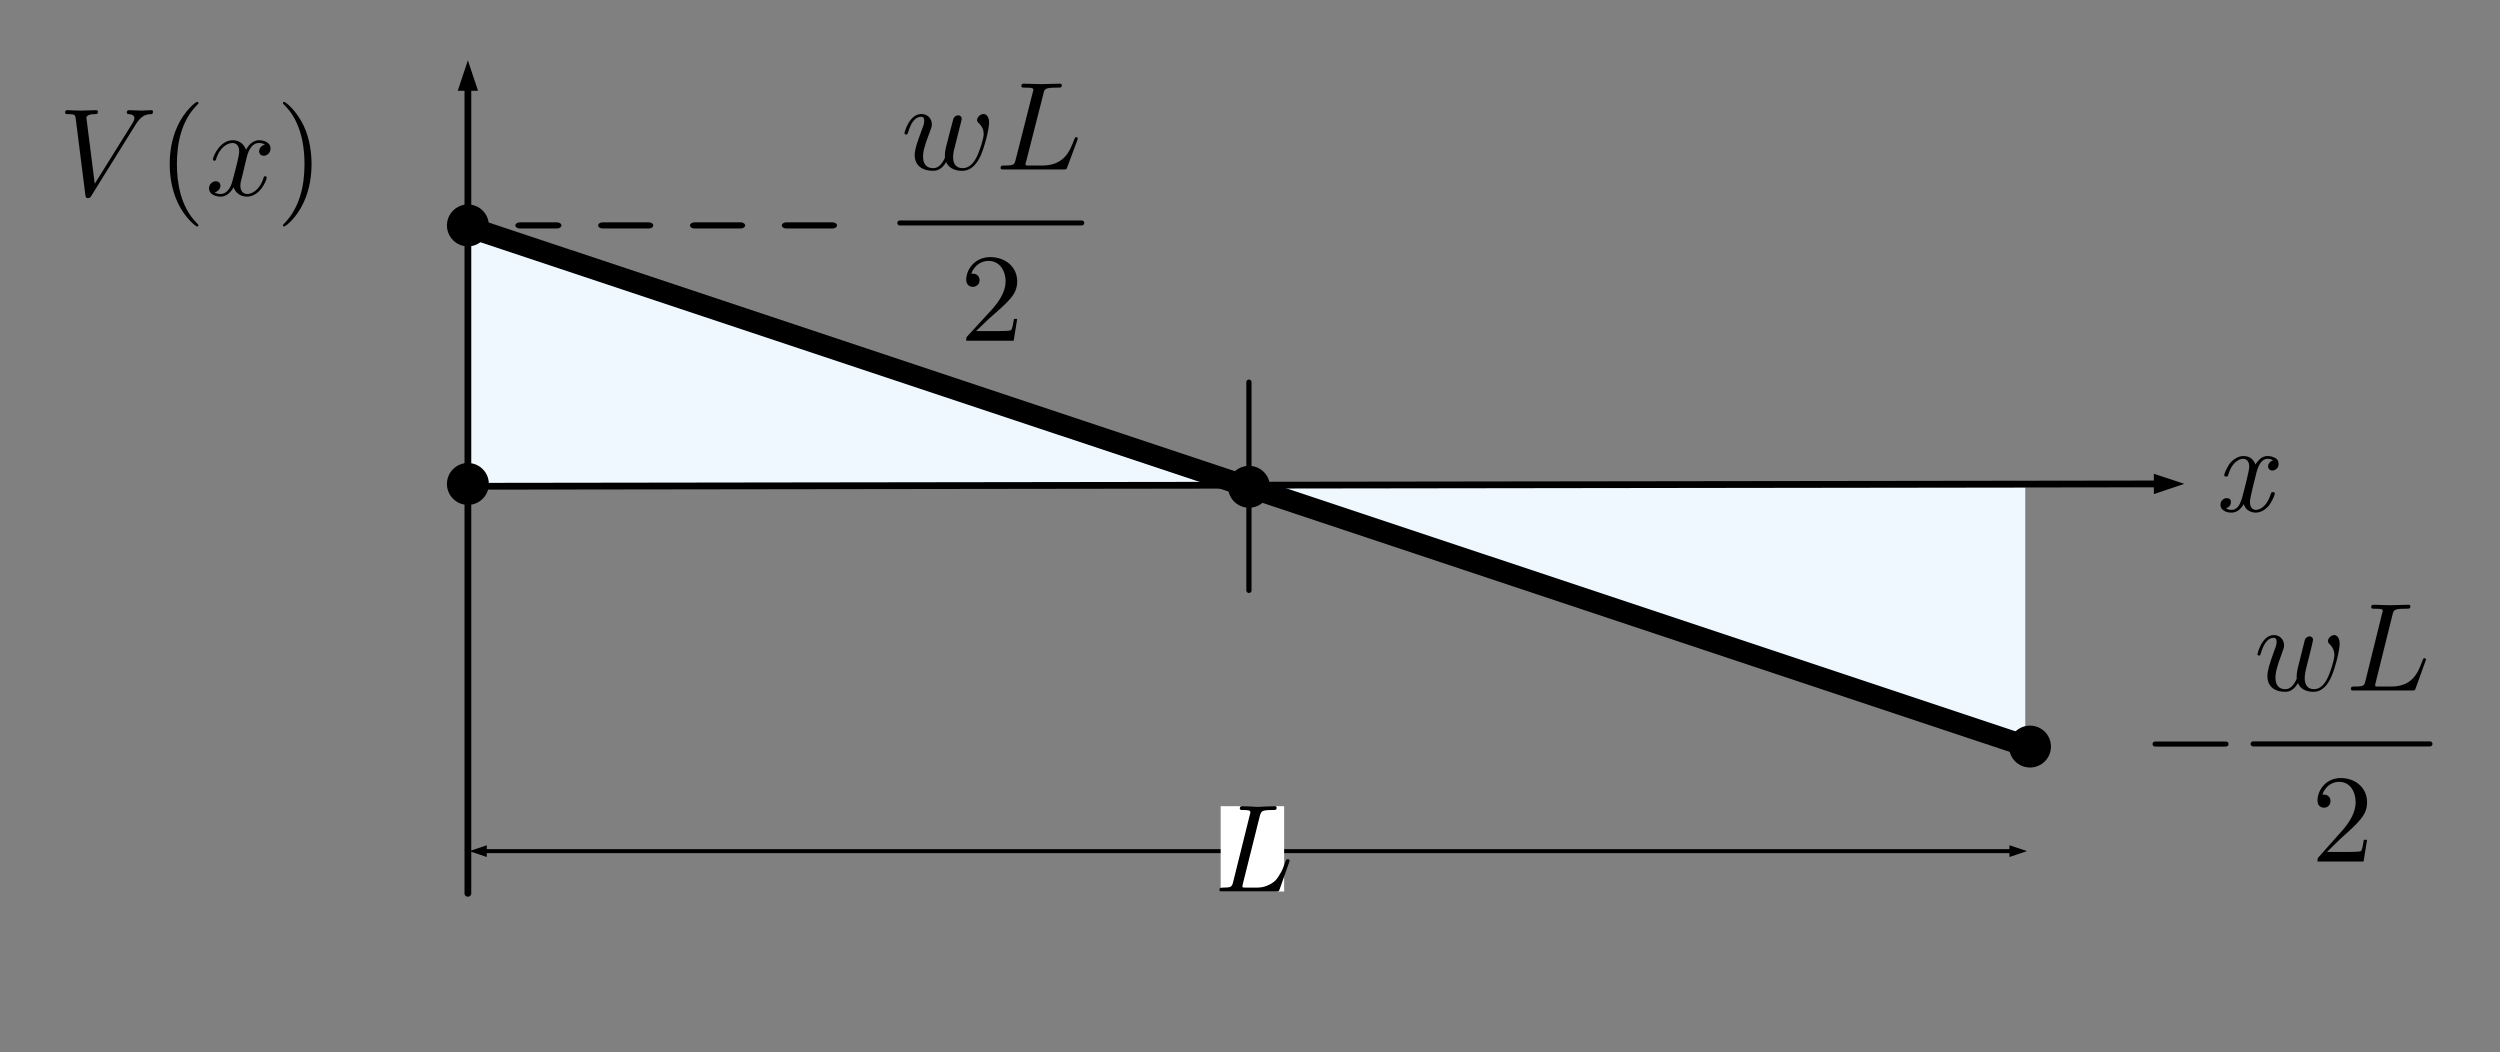 <?xml version="1.0" encoding="UTF-8" standalone="no"?>
<!DOCTYPE svg PUBLIC "-//W3C//DTD SVG 1.1//EN" "http://www.w3.org/Graphics/SVG/1.1/DTD/svg11.dtd">
<svg width="100%" height="100%" viewBox="0 0 240 101" version="1.1" xmlns="http://www.w3.org/2000/svg" xmlns:xlink="http://www.w3.org/1999/xlink" xml:space="preserve" xmlns:serif="http://www.serif.com/" style="fill-rule:evenodd;clip-rule:evenodd;stroke-linecap:round;stroke-linejoin:round;stroke-miterlimit:1.5;">
    <rect x="0" y="0" width="240" height="101" fill="#808080" stroke="none"/>
    <g transform="matrix(1,0,0,1,0,-111)">
        <g id="VM-integration-2" transform="matrix(1.333,0,0,0.833,-880,107.535)">
            <rect x="660" y="5" width="180" height="120" style="fill:none;"/>
            <g transform="matrix(1,0,0,0.98,0,1.3)">
                <g transform="matrix(0.75,0,0,1.224,667.389,-134.121)">
                    <path d="M35.148,133.564L35.148,158.616L110.148,158.616L35.148,133.564Z" style="fill:rgb(240,248,255);"/>
                </g>
                <g transform="matrix(-0.75,0,0,-1.224,832.382,254.388)">
                    <path d="M35.148,133.564L35.148,158.616L110.148,158.616L35.148,133.564Z" style="fill:rgb(240,248,255);"/>
                </g>
            </g>
            <g transform="matrix(0.75,0,0,1.2,660.111,-130.487)">
                <g transform="matrix(1,-0,-0,1,-0.148,112.203)">
                    <path d="M44.173,8.722L45.148,5.797L46.123,8.722L44.173,8.722Z"/>
                    <path d="M45.148,85.797L45.148,8.137" style="fill:none;stroke:black;stroke-width:0.65px;"/>
                </g>
            </g>
            <g transform="matrix(1.247,0,0,1.8,669.031,-247)">
                <g transform="matrix(0.601,-0,-0,0.667,-7.24,139.532)">
                    <path d="M193.312,82.265L195,81.702L193.312,81.14L193.312,82.265Z"/>
                    <path d="M46.994,82.265L45.307,81.702L46.994,81.14L46.994,82.265Z"/>
                    <path d="M193.65,81.702L46.657,81.702" style="fill:none;stroke:black;stroke-width:0.38px;"/>
                </g>
            </g>
            <g transform="matrix(0.773,-5.24083e-05,-3.27552e-05,1.2,682.146,-130.076)">
                <g transform="matrix(0.97,4.23477e-05,4.23477e-05,1,-28.627,111.86)">
                    <path d="M207.074,45.501L210,46.472L207.076,47.451L207.074,45.501Z"/>
                    <path d="M45.297,46.702C45.297,46.702 187.597,46.504 207.66,46.476" style="fill:none;stroke:black;stroke-width:0.65px;"/>
                </g>
            </g>
            <g transform="matrix(0.727,-0.011,-0.007,1.197,683.787,-129.469)">
                <path d="M14.955,133.551L170.192,185.098" style="fill:none;stroke:black;stroke-width:2.05px;"/>
            </g>
            <g transform="matrix(0.675,0,0,0.54,238.296,86.561)">
                <g transform="matrix(0.75,0,0,1.5,225.75,-319.117)">
                    <rect x="705.972" y="225.719" width="9.028" height="12.14" style="fill:white;"/>
                </g>
                <g transform="matrix(0.833,0,0,1.667,178.195,-356.078)">
                    <g transform="matrix(16,0,0,16,691.566,236.2)">
                        <path d="M0.062,-0.012C0.062,-0.021 0.064,-0.026 0.068,-0.028C0.072,-0.03 0.079,-0.031 0.089,-0.031C0.121,-0.031 0.142,-0.033 0.151,-0.038C0.16,-0.043 0.167,-0.055 0.171,-0.073L0.306,-0.616C0.309,-0.626 0.31,-0.632 0.31,-0.635C0.31,-0.642 0.305,-0.647 0.296,-0.649C0.287,-0.651 0.272,-0.652 0.252,-0.652C0.244,-0.652 0.239,-0.652 0.236,-0.652C0.233,-0.653 0.231,-0.654 0.229,-0.656C0.226,-0.657 0.225,-0.66 0.225,-0.664C0.225,-0.677 0.231,-0.683 0.244,-0.683C0.257,-0.683 0.278,-0.683 0.305,-0.682C0.333,-0.681 0.353,-0.68 0.367,-0.68C0.382,-0.68 0.406,-0.681 0.437,-0.682C0.467,-0.683 0.49,-0.683 0.505,-0.683C0.515,-0.683 0.52,-0.679 0.52,-0.671C0.52,-0.662 0.518,-0.657 0.514,-0.655C0.51,-0.653 0.503,-0.652 0.492,-0.652L0.482,-0.652C0.443,-0.652 0.419,-0.649 0.408,-0.643C0.398,-0.638 0.391,-0.625 0.386,-0.607L0.25,-0.063C0.25,-0.062 0.249,-0.059 0.248,-0.053C0.247,-0.048 0.246,-0.044 0.246,-0.041C0.246,-0.038 0.246,-0.036 0.247,-0.035C0.248,-0.034 0.25,-0.033 0.255,-0.032C0.26,-0.031 0.267,-0.031 0.277,-0.031L0.358,-0.031C0.388,-0.031 0.415,-0.035 0.439,-0.045C0.463,-0.054 0.482,-0.065 0.497,-0.077C0.512,-0.088 0.526,-0.105 0.539,-0.127C0.552,-0.148 0.562,-0.166 0.568,-0.18C0.573,-0.193 0.58,-0.212 0.589,-0.236C0.593,-0.246 0.596,-0.252 0.597,-0.254C0.599,-0.257 0.603,-0.258 0.609,-0.258C0.619,-0.258 0.624,-0.254 0.624,-0.246L0.622,-0.24C0.621,-0.236 0.62,-0.234 0.62,-0.233L0.544,-0.018C0.541,-0.009 0.538,-0.004 0.535,-0.002C0.532,-0.001 0.526,-0 0.515,-0L0.087,-0C0.08,-0 0.076,-0 0.073,-0C0.07,-0.001 0.068,-0.002 0.065,-0.004C0.063,-0.005 0.062,-0.008 0.062,-0.012Z" style="fill-rule:nonzero;"/>
                    </g>
                </g>
            </g>
            <g transform="matrix(0.75,0,0,1.2,660,-130.077)">
                <path d="M120.148,148.564L120.148,168.564" style="fill:none;stroke:black;stroke-width:0.5px;"/>
            </g>
            <g transform="matrix(0.749,-0.001,-0,1.2,660.231,-129.954)">
                <path d="M45,133.564L120.153,158.616" style="fill:none;stroke:black;stroke-width:1px;stroke-linecap:square;"/>
            </g>
            <g transform="matrix(0.675,0,0,1.08,722.749,9.838)">
                <g id="surface1">
                    <g>
                        <g id="glyph0-1" transform="matrix(1,0,0,1,3.392,12.828)">
                            <path d="M6.297,-4.547C6.375,-4.844 6.5,-5.328 6.5,-5.422C6.5,-5.656 6.313,-5.781 6.109,-5.781C5.953,-5.781 5.703,-5.672 5.609,-5.406C5.563,-5.313 4.922,-2.75 4.828,-2.406C4.734,-2 4.703,-1.75 4.703,-1.516C4.703,-1.375 4.703,-1.344 4.719,-1.281C4.406,-0.563 4,-0.141 3.469,-0.141C2.375,-0.141 2.375,-1.141 2.375,-1.375C2.375,-1.797 2.438,-2.313 3.078,-3.969C3.234,-4.375 3.313,-4.563 3.313,-4.828C3.313,-5.422 2.859,-5.922 2.203,-5.922C0.906,-5.922 0.391,-3.984 0.391,-3.859C0.391,-3.734 0.531,-3.734 0.563,-3.734C0.703,-3.734 0.703,-3.75 0.781,-3.969C1.141,-5.219 1.672,-5.625 2.156,-5.625C2.281,-5.625 2.5,-5.625 2.5,-5.188C2.5,-4.859 2.344,-4.484 2.25,-4.25C1.656,-2.672 1.484,-2.047 1.484,-1.547C1.484,-0.328 2.406,0.141 3.422,0.141C3.656,0.141 4.297,0.141 4.844,-0.797C5.203,0.063 6.141,0.141 6.547,0.141C7.578,0.141 8.172,-0.703 8.531,-1.5C8.984,-2.547 9.422,-4.344 9.422,-4.984C9.422,-5.719 9.063,-5.922 8.828,-5.922C8.484,-5.922 8.141,-5.578 8.141,-5.281C8.141,-5.109 8.219,-5.031 8.344,-4.922C8.5,-4.766 8.844,-4.422 8.844,-3.781C8.844,-3.328 8.438,-2.016 8.094,-1.328C7.734,-0.609 7.25,-0.141 6.594,-0.141C5.953,-0.141 5.578,-0.547 5.578,-1.313C5.578,-1.688 5.672,-2.109 5.734,-2.297L6.297,-4.547Z" style="fill-rule:nonzero;"/>
                        </g>
                        <g id="glyph0-2" transform="matrix(1,0,0,1,13.507,12.828)">
                            <path d="M5.109,-8.109C5.219,-8.594 5.266,-8.734 6.547,-8.734C6.953,-8.734 7.063,-8.734 7.063,-9C7.063,-9.156 6.922,-9.156 6.844,-9.156C6.391,-9.156 5.281,-9.109 4.828,-9.109C4.422,-9.109 3.422,-9.156 3.016,-9.156C2.922,-9.156 2.75,-9.156 2.75,-8.891C2.75,-8.734 2.875,-8.734 3.141,-8.734C3.172,-8.734 3.422,-8.734 3.656,-8.719C3.906,-8.688 4.031,-8.672 4.031,-8.5C4.031,-8.453 4.016,-8.406 3.969,-8.25L2.141,-1.047C2,-0.516 1.984,-0.422 0.906,-0.422C0.672,-0.422 0.531,-0.422 0.531,-0.141C0.531,0 0.656,0 0.906,0L7.219,0C7.547,0 7.563,0 7.641,-0.234L8.719,-3.125C8.766,-3.266 8.766,-3.297 8.766,-3.313C8.766,-3.359 8.734,-3.453 8.609,-3.453C8.484,-3.453 8.469,-3.391 8.375,-3.172C7.906,-1.938 7.313,-0.422 4.953,-0.422L3.375,-0.422C3.234,-0.438 3.188,-0.453 3.188,-0.563C3.188,-0.609 3.188,-0.625 3.266,-0.875L5.109,-8.109Z" style="fill-rule:nonzero;"/>
                        </g>
                    </g>
                    <g transform="matrix(1.368,0,0,-1.346,-306.602,-95.58)">
                        <path d="M226.533,-84.78L240.714,-84.78" style="fill:none;fill-rule:nonzero;stroke:black;stroke-width:0.4px;stroke-linecap:butt;stroke-linejoin:miter;stroke-miterlimit:10;"/>
                    </g>
                    <g transform="matrix(1,0,0,1,9.686,31.1)">
                        <g id="glyph1-1">
                            <path d="M1.734,-1.031L3.172,-2.406C5.313,-4.266 6.125,-4.984 6.125,-6.328C6.125,-7.859 4.891,-8.922 3.234,-8.922C1.688,-8.922 0.688,-7.688 0.688,-6.5C0.688,-5.75 1.359,-5.75 1.406,-5.75C1.641,-5.75 2.109,-5.906 2.109,-6.469C2.109,-6.813 1.875,-7.156 1.391,-7.156C1.281,-7.156 1.25,-7.156 1.219,-7.141C1.531,-8.016 2.266,-8.516 3.063,-8.516C4.297,-8.516 4.891,-7.422 4.891,-6.328C4.891,-5.25 4.203,-4.203 3.453,-3.359L0.828,-0.5C0.688,-0.344 0.688,-0.328 0.688,0L5.75,0L6.125,-2.328L5.781,-2.328C5.719,-1.938 5.625,-1.344 5.484,-1.141C5.391,-1.031 4.484,-1.031 4.188,-1.031L1.734,-1.031Z" style="fill-rule:nonzero;"/>
                        </g>
                    </g>
                </g>
            </g>
            <g transform="matrix(0.674,0,0,1.079,813.176,69.895)">
                <g id="surface11" serif:id="surface1">
                    <g transform="matrix(1,0,0,1,1.879,21.901)">
                        <g id="glyph0-11" serif:id="glyph0-1">
                            <path d="M8.75,-3.078C8.984,-3.078 9.219,-3.078 9.219,-3.359C9.219,-3.625 8.984,-3.625 8.75,-3.625L1.563,-3.625C1.344,-3.625 1.109,-3.625 1.109,-3.359C1.109,-3.078 1.344,-3.078 1.563,-3.078L8.75,-3.078Z" style="fill-rule:nonzero;"/>
                        </g>
                    </g>
                    <g>
                        <g id="glyph1-11" serif:id="glyph1-1" transform="matrix(1,0,0,1,13.804,12.828)">
                            <path d="M6.141,-4.547C6.203,-4.844 6.328,-5.328 6.328,-5.422C6.328,-5.656 6.156,-5.781 5.953,-5.781C5.797,-5.781 5.547,-5.672 5.453,-5.406C5.422,-5.313 4.797,-2.75 4.703,-2.406C4.609,-2 4.578,-1.75 4.578,-1.516C4.578,-1.375 4.578,-1.344 4.594,-1.281C4.297,-0.563 3.891,-0.141 3.375,-0.141C2.313,-0.141 2.313,-1.141 2.313,-1.375C2.313,-1.797 2.375,-2.313 3,-3.969C3.141,-4.375 3.234,-4.563 3.234,-4.828C3.234,-5.422 2.797,-5.922 2.141,-5.922C0.875,-5.922 0.391,-3.984 0.391,-3.859C0.391,-3.734 0.516,-3.734 0.547,-3.734C0.672,-3.734 0.688,-3.75 0.75,-3.969C1.109,-5.219 1.641,-5.625 2.094,-5.625C2.219,-5.625 2.438,-5.625 2.438,-5.188C2.438,-4.859 2.281,-4.484 2.188,-4.25C1.609,-2.672 1.453,-2.047 1.453,-1.547C1.453,-0.328 2.344,0.141 3.328,0.141C3.563,0.141 4.188,0.141 4.719,-0.797C5.063,0.063 5.984,0.141 6.375,0.141C7.375,0.141 7.953,-0.703 8.297,-1.5C8.75,-2.547 9.172,-4.344 9.172,-4.984C9.172,-5.719 8.813,-5.922 8.594,-5.922C8.266,-5.922 7.922,-5.578 7.922,-5.281C7.922,-5.109 8.016,-5.031 8.125,-4.922C8.281,-4.766 8.609,-4.422 8.609,-3.781C8.609,-3.328 8.219,-2.016 7.875,-1.328C7.531,-0.609 7.063,-0.141 6.422,-0.141C5.797,-0.141 5.438,-0.547 5.438,-1.313C5.438,-1.688 5.531,-2.109 5.578,-2.297L6.141,-4.547Z" style="fill-rule:nonzero;"/>
                        </g>
                        <g id="glyph1-2" transform="matrix(1,0,0,1,23.659,12.828)">
                            <path d="M4.969,-8.109C5.094,-8.594 5.125,-8.734 6.375,-8.734C6.781,-8.734 6.875,-8.734 6.875,-9C6.875,-9.156 6.734,-9.156 6.672,-9.156C6.234,-9.156 5.141,-9.109 4.703,-9.109C4.297,-9.109 3.328,-9.156 2.938,-9.156C2.844,-9.156 2.688,-9.156 2.688,-8.891C2.688,-8.734 2.797,-8.734 3.063,-8.734C3.078,-8.734 3.328,-8.734 3.563,-8.719C3.797,-8.688 3.922,-8.672 3.922,-8.5C3.922,-8.453 3.906,-8.406 3.859,-8.25L2.078,-1.047C1.953,-0.516 1.922,-0.422 0.875,-0.422C0.656,-0.422 0.516,-0.422 0.516,-0.141C0.516,0 0.641,0 0.875,0L7.031,0C7.344,0 7.359,0 7.438,-0.234L8.484,-3.125C8.547,-3.266 8.547,-3.297 8.547,-3.313C8.547,-3.359 8.5,-3.453 8.375,-3.453C8.266,-3.453 8.25,-3.391 8.156,-3.172C7.703,-1.938 7.125,-0.422 4.828,-0.422L3.281,-0.422C3.141,-0.438 3.109,-0.453 3.109,-0.563C3.109,-0.609 3.109,-0.625 3.172,-0.875L4.969,-8.109Z" style="fill-rule:nonzero;"/>
                        </g>
                    </g>
                    <g transform="matrix(1.333,0,0,-1.346,-293.407,-95.58)">
                        <path d="M230.409,-84.78L244.588,-84.78" style="fill:none;fill-rule:nonzero;stroke:black;stroke-width:0.4px;stroke-linecap:butt;stroke-linejoin:miter;stroke-miterlimit:10;"/>
                    </g>
                    <g transform="matrix(1,0,0,1,19.937,31.1)">
                        <g id="glyph2-1">
                            <path d="M1.688,-1.031L3.094,-2.406C5.172,-4.266 5.969,-4.984 5.969,-6.328C5.969,-7.859 4.766,-8.922 3.141,-8.922C1.641,-8.922 0.672,-7.688 0.672,-6.5C0.672,-5.75 1.328,-5.75 1.375,-5.75C1.594,-5.75 2.063,-5.906 2.063,-6.469C2.063,-6.813 1.813,-7.156 1.359,-7.156C1.25,-7.156 1.219,-7.156 1.188,-7.141C1.484,-8.016 2.203,-8.516 2.969,-8.516C4.188,-8.516 4.75,-7.422 4.75,-6.328C4.75,-5.25 4.094,-4.203 3.359,-3.359L0.813,-0.5C0.672,-0.344 0.672,-0.328 0.672,0L5.594,0L5.969,-2.328L5.625,-2.328C5.563,-1.938 5.469,-1.344 5.344,-1.141C5.25,-1.031 4.375,-1.031 4.078,-1.031L1.688,-1.031Z" style="fill-rule:nonzero;"/>
                        </g>
                    </g>
                </g>
            </g>
            <g transform="matrix(0.75,0,0,1.2,587.241,-126.361)">
                <circle cx="142.161" cy="130.416" r="2.012"/>
            </g>
            <g transform="matrix(0.75,0,0,1.2,587.241,-96.567)">
                <circle cx="142.161" cy="130.416" r="2.012"/>
            </g>
            <g transform="matrix(0.75,0,0,1.2,643.495,-96.238)">
                <circle cx="142.161" cy="130.416" r="2.012"/>
            </g>
            <g transform="matrix(0.75,0,0,1.2,699.741,-66.3)">
                <circle cx="142.161" cy="130.416" r="2.012"/>
            </g>
            <g transform="matrix(2.72194e-17,1.2,-1.125,1.85959e-16,887.246,-114.04)">
                <path d="M120.148,148.564L120.148,168.564" style="fill:none;stroke:black;stroke-width:0.59px;stroke-dasharray:2.94,2.94,0,0;"/>
            </g>
            <g transform="matrix(0.675,0,0,1.081,662.727,12.717)">
                <g id="surface12" serif:id="surface1">
                    <g transform="matrix(1,0,0,1,2.422,12.907)">
                        <g id="glyph0-12" serif:id="glyph0-1">
                            <path d="M8.266,-7.563C8.906,-8.594 9.453,-8.641 9.953,-8.656C10.109,-8.672 10.109,-8.906 10.109,-8.906C10.109,-9.016 10.047,-9.078 9.953,-9.078C9.609,-9.078 9.219,-9.031 8.875,-9.031C8.438,-9.031 7.984,-9.078 7.563,-9.078C7.484,-9.078 7.313,-9.078 7.313,-8.813C7.313,-8.672 7.438,-8.656 7.531,-8.656C7.875,-8.641 8.125,-8.5 8.125,-8.219C8.125,-8.016 7.938,-7.734 7.938,-7.719L3.891,-1.234L3,-8.266C3,-8.484 3.297,-8.656 3.906,-8.656C4.094,-8.656 4.234,-8.656 4.234,-8.922C4.234,-9.047 4.125,-9.078 4.047,-9.078C3.531,-9.078 2.953,-9.031 2.422,-9.031C2.188,-9.031 1.938,-9.047 1.703,-9.047C1.453,-9.047 1.203,-9.078 0.984,-9.078C0.891,-9.078 0.734,-9.078 0.734,-8.813C0.734,-8.656 0.859,-8.656 1.063,-8.656C1.797,-8.656 1.813,-8.547 1.859,-8.203L2.891,-0.016C2.938,0.25 2.984,0.297 3.156,0.297C3.375,0.297 3.422,0.219 3.531,0.047L8.266,-7.563Z" style="fill-rule:nonzero;"/>
                        </g>
                    </g>
                    <g transform="matrix(1,0,0,1,13.015,12.907)">
                        <g id="glyph1-12" serif:id="glyph1-1">
                            <path d="M4.359,3.188C4.359,3.141 4.359,3.125 4.125,2.891C2.484,1.219 2.063,-1.281 2.063,-3.328C2.063,-5.625 2.563,-7.938 4.188,-9.609C4.359,-9.766 4.359,-9.781 4.359,-9.828C4.359,-9.922 4.297,-9.969 4.219,-9.969C4.094,-9.969 2.906,-9.063 2.125,-7.375C1.453,-5.906 1.297,-4.438 1.297,-3.328C1.297,-2.281 1.453,-0.672 2.172,0.828C2.953,2.453 4.094,3.328 4.219,3.328C4.297,3.328 4.359,3.281 4.359,3.188Z" style="fill-rule:nonzero;"/>
                        </g>
                    </g>
                    <g transform="matrix(1,0,0,1,18.13,12.907)">
                        <g id="glyph0-21" serif:id="glyph0-2">
                            <path d="M4.391,-4.016C4.469,-4.359 4.781,-5.578 5.703,-5.578C5.766,-5.578 6.078,-5.578 6.359,-5.406C5.984,-5.344 5.719,-5 5.719,-4.688C5.719,-4.469 5.875,-4.219 6.219,-4.219C6.516,-4.219 6.938,-4.469 6.938,-5C6.938,-5.688 6.156,-5.875 5.703,-5.875C4.953,-5.875 4.484,-5.172 4.328,-4.859C4,-5.734 3.281,-5.875 2.906,-5.875C1.547,-5.875 0.797,-4.156 0.797,-3.828C0.797,-3.688 0.922,-3.688 0.953,-3.688C1.047,-3.688 1.094,-3.719 1.125,-3.844C1.563,-5.25 2.438,-5.578 2.875,-5.578C3.125,-5.578 3.594,-5.453 3.594,-4.688C3.594,-4.281 3.375,-3.391 2.875,-1.531C2.672,-0.703 2.203,-0.141 1.625,-0.141C1.547,-0.141 1.25,-0.141 0.969,-0.313C1.297,-0.391 1.594,-0.672 1.594,-1.031C1.594,-1.391 1.297,-1.5 1.109,-1.5C0.703,-1.5 0.375,-1.156 0.375,-0.734C0.375,-0.125 1.047,0.141 1.625,0.141C2.484,0.141 2.953,-0.781 3,-0.859C3.156,-0.375 3.625,0.141 4.422,0.141C5.781,0.141 6.531,-1.563 6.531,-1.906C6.531,-2.031 6.406,-2.031 6.375,-2.031C6.25,-2.031 6.219,-1.984 6.203,-1.891C5.766,-0.469 4.875,-0.141 4.453,-0.141C3.938,-0.141 3.719,-0.578 3.719,-1.016C3.719,-1.313 3.797,-1.609 3.953,-2.188L4.391,-4.016Z" style="fill-rule:nonzero;"/>
                        </g>
                    </g>
                    <g transform="matrix(1,0,0,1,25.646,12.907)">
                        <g id="glyph1-21" serif:id="glyph1-2">
                            <path d="M3.797,-3.328C3.797,-4.359 3.656,-5.969 2.938,-7.469C2.141,-9.094 1.016,-9.969 0.875,-9.969C0.797,-9.969 0.75,-9.906 0.75,-9.828C0.75,-9.781 0.75,-9.766 1,-9.516C2.297,-8.203 3.047,-6.094 3.047,-3.328C3.047,-1.047 2.547,1.281 0.922,2.969C0.75,3.125 0.75,3.141 0.75,3.188C0.75,3.266 0.797,3.328 0.875,3.328C1.016,3.328 2.203,2.422 2.969,0.734C3.641,-0.734 3.797,-2.203 3.797,-3.328Z" style="fill-rule:nonzero;"/>
                        </g>
                    </g>
                </g>
            </g>
            <g transform="matrix(0.75,0,0,1.2,658.24,-281.277)">
                <g transform="matrix(12,0,0,12,215.148,286.964)">
                    <path d="M0.053,-0.051C0.053,-0.067 0.058,-0.08 0.068,-0.09C0.078,-0.1 0.09,-0.105 0.103,-0.105C0.126,-0.105 0.137,-0.094 0.137,-0.073C0.137,-0.064 0.134,-0.054 0.128,-0.044C0.121,-0.035 0.111,-0.028 0.098,-0.025C0.109,-0.016 0.123,-0.011 0.14,-0.011L0.142,-0.011C0.156,-0.011 0.169,-0.015 0.179,-0.023C0.19,-0.031 0.2,-0.043 0.208,-0.06C0.215,-0.077 0.221,-0.091 0.225,-0.104C0.229,-0.118 0.234,-0.135 0.239,-0.156C0.247,-0.188 0.255,-0.219 0.262,-0.247C0.276,-0.304 0.283,-0.341 0.283,-0.357C0.283,-0.377 0.279,-0.392 0.27,-0.403C0.261,-0.414 0.25,-0.42 0.235,-0.42C0.213,-0.42 0.191,-0.409 0.168,-0.388C0.146,-0.367 0.129,-0.336 0.116,-0.295C0.114,-0.287 0.112,-0.282 0.11,-0.28C0.109,-0.279 0.105,-0.278 0.098,-0.278C0.088,-0.278 0.083,-0.281 0.083,-0.288C0.083,-0.295 0.087,-0.306 0.094,-0.322C0.101,-0.338 0.11,-0.355 0.122,-0.374C0.134,-0.392 0.15,-0.408 0.171,-0.421C0.192,-0.435 0.214,-0.442 0.237,-0.442C0.284,-0.442 0.316,-0.419 0.333,-0.374C0.341,-0.389 0.354,-0.404 0.37,-0.419C0.387,-0.434 0.407,-0.442 0.431,-0.442C0.451,-0.442 0.47,-0.437 0.49,-0.427C0.509,-0.418 0.518,-0.402 0.518,-0.379C0.518,-0.362 0.513,-0.349 0.502,-0.34C0.491,-0.331 0.48,-0.326 0.469,-0.326C0.457,-0.326 0.448,-0.33 0.443,-0.336C0.437,-0.343 0.434,-0.35 0.434,-0.358C0.434,-0.361 0.434,-0.365 0.435,-0.369C0.436,-0.374 0.439,-0.38 0.446,-0.389C0.453,-0.398 0.462,-0.403 0.474,-0.406C0.463,-0.415 0.449,-0.42 0.43,-0.42C0.391,-0.42 0.361,-0.384 0.342,-0.313C0.326,-0.248 0.315,-0.202 0.308,-0.176C0.295,-0.122 0.289,-0.088 0.289,-0.075C0.289,-0.052 0.294,-0.035 0.303,-0.026C0.312,-0.016 0.323,-0.011 0.336,-0.011C0.359,-0.011 0.381,-0.022 0.403,-0.043C0.425,-0.065 0.442,-0.096 0.455,-0.136C0.458,-0.144 0.46,-0.149 0.461,-0.151C0.463,-0.152 0.467,-0.153 0.473,-0.153C0.483,-0.153 0.488,-0.15 0.488,-0.143C0.488,-0.137 0.484,-0.126 0.478,-0.111C0.471,-0.095 0.462,-0.078 0.45,-0.059C0.438,-0.04 0.422,-0.024 0.401,-0.01C0.38,0.004 0.358,0.011 0.334,0.011C0.316,0.011 0.298,0.006 0.28,-0.004C0.261,-0.014 0.248,-0.032 0.239,-0.057C0.213,-0.012 0.18,0.011 0.141,0.011C0.117,0.011 0.096,0.006 0.079,-0.006C0.062,-0.017 0.053,-0.032 0.053,-0.051Z" style="fill-rule:nonzero;"/>
                </g>
            </g>
        </g>
    </g>
</svg>
